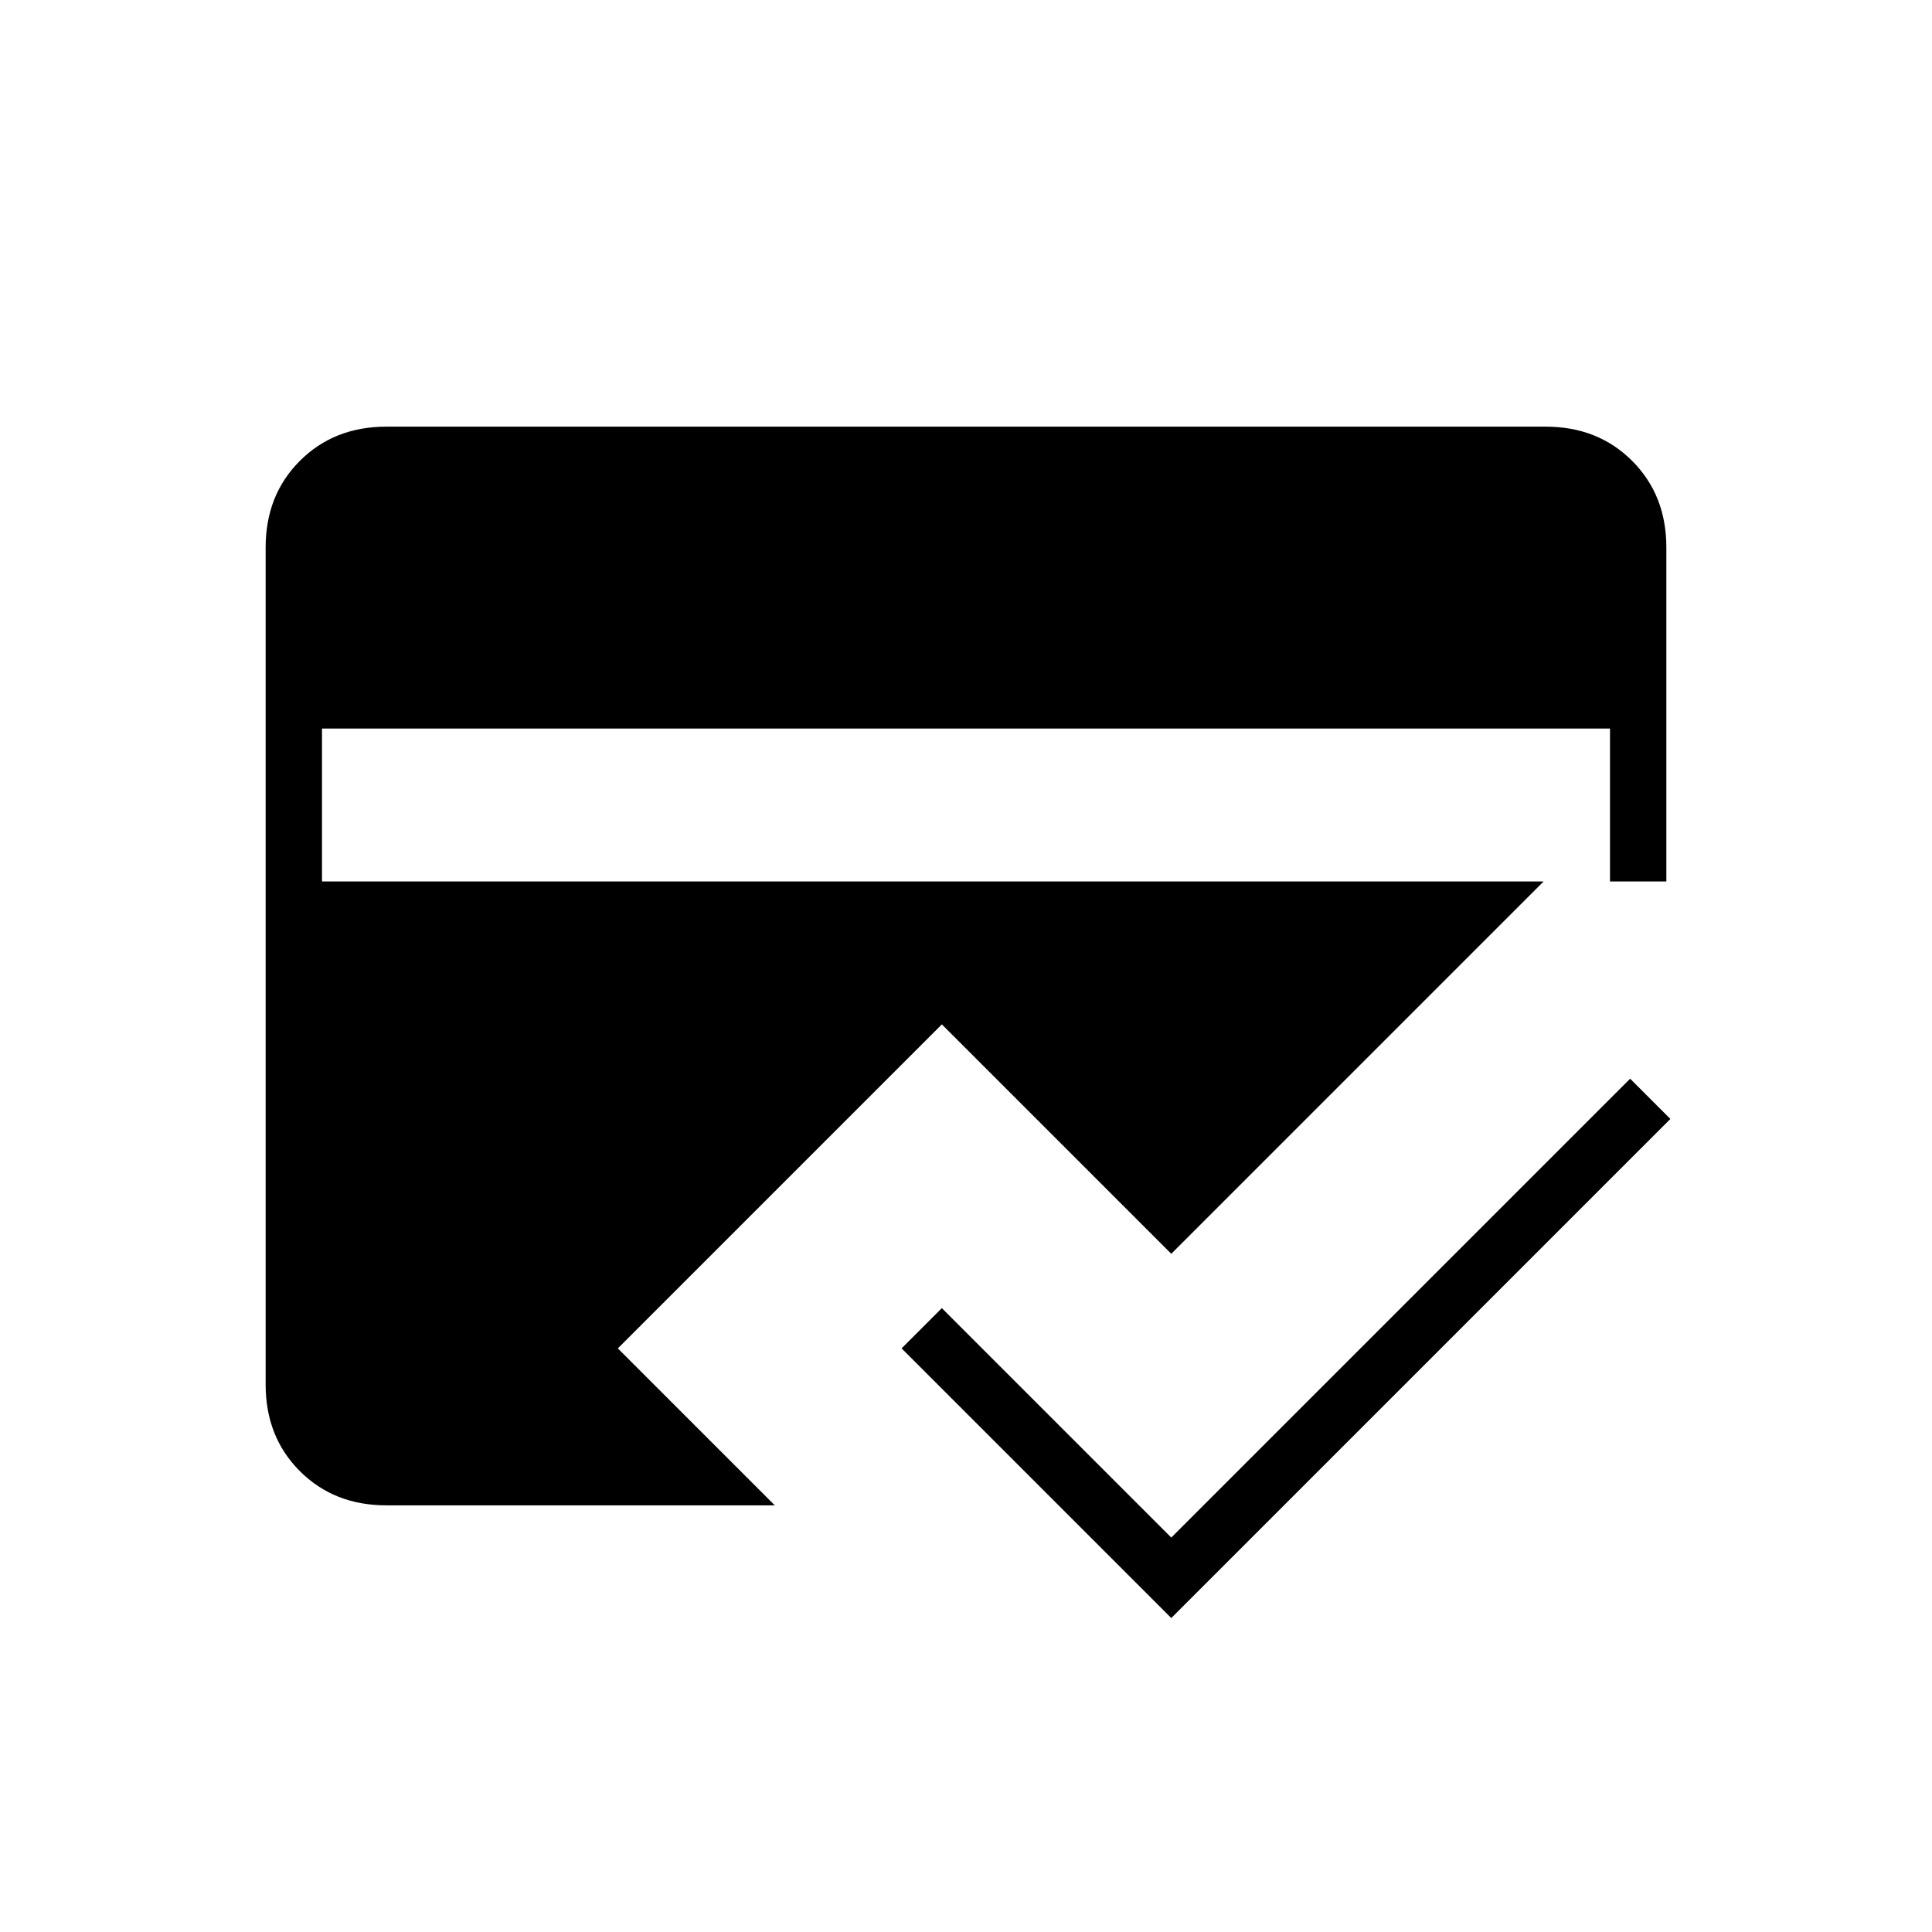 <svg xmlns="http://www.w3.org/2000/svg" height="24" viewBox="0 -960 960 960" width="24"><path d="M385-212H192q-26 0-43-17t-17-43v-416q0-26 17-43t43-17h576q26 0 43 17t17 43v166h-61L582-337 468-451 307-290l78 78Zm197 56L448-290l20-20 114 114 228-228 20 20-248 248ZM160-598v76h640v-76H160Z"/></svg>
